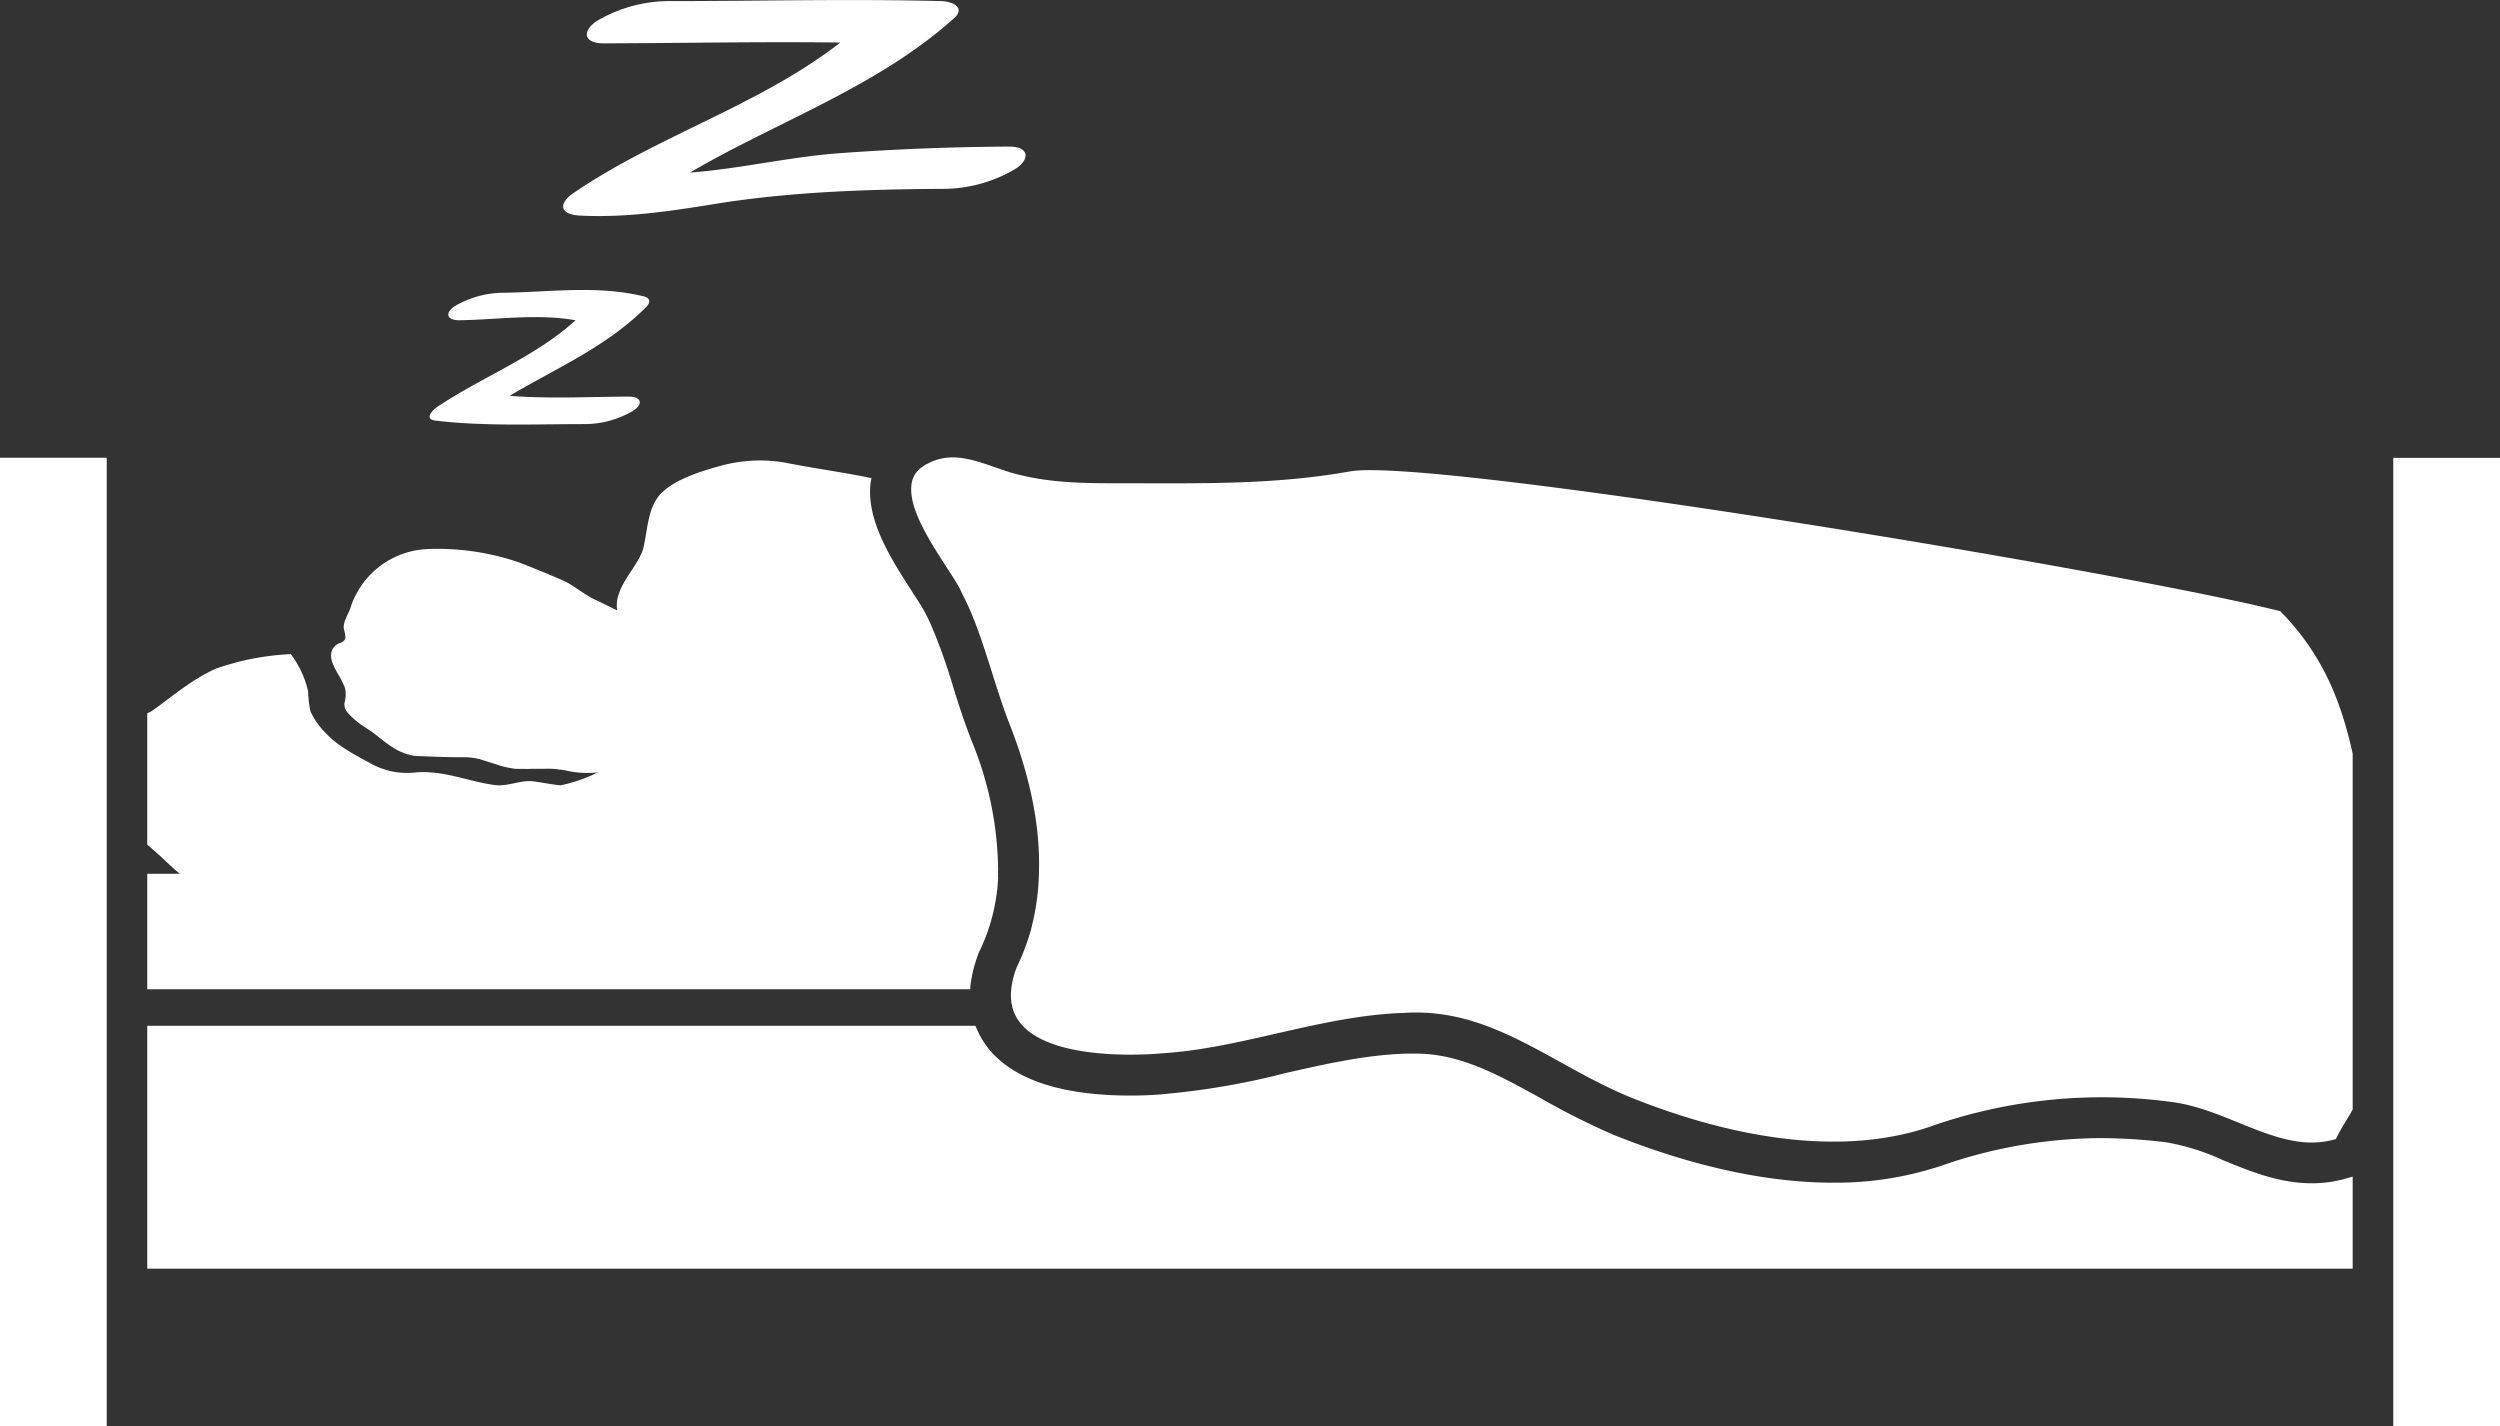 <svg viewBox="0 0 344.32 196.42" xmlns="http://www.w3.org/2000/svg"><rect x="0" y="0" width="344.32" height="196.42" fill="#333333" stroke="none"/><g fill="#FFFFFF"><path d="m0 63.04h14.7v133.37h-14.7z"/><path d="m329.62 63.06h14.7v133.36h-14.7z"/><g transform="translate(-48.65 -96.55)"><path d="m372.68 258.6v12.68h-303.75v-33.45h114.07a11.92 11.92 0 0 0 2.28 3.71c3.59 3.91 10 5.9 19.09 5.9 2.11 0 3.79-.12 4.5-.2a102.64 102.64 0 0 0 16.71-2.87c5.78-1.31 11.2-2.55 16.9-2.71h1.15c6.06 0 11.21 2.83 17.14 6.1a102.33 102.33 0 0 0 10.05 5.06c7.45 3 18.74 6.62 30.3 6.62a46.06 46.06 0 0 0 15.88-2.67 67.4 67.4 0 0 1 21-3.47 78 78 0 0 1 8.89.56 31.39 31.39 0 0 1 8 2.51c3.78 1.55 7.73 3.15 12.16 3.15a17 17 0 0 0 4.94-.72z"/><path d="m186.12 216.87a3 3 0 0 0 0 .6 26.58 26.58 0 0 1 -1 6 26 26 0 0 1 -1.64 4.23 18.72 18.72 0 0 0 -1.19 4.74v.36h-113.36v-15.9h4.5c-1.43-1.16-2.78-2.59-3.78-3.39-.24-.24-.48-.44-.72-.64v-18.09a3.43 3.43 0 0 0 .72-.36c2.95-2.11 5.26-4.18 8.73-5.78a36.41 36.41 0 0 1 10.32-2 13.42 13.42 0 0 1 2.39 5.14 15.11 15.11 0 0 0 .32 2.75 10.53 10.53 0 0 0 2.35 3.23c1.56 1.64 4.07 2.91 6.06 4a10.28 10.28 0 0 0 6.22 1.16c3.91-.24 7 1.23 10.72 1.75 1.8.24 3.47-.68 5.23-.52 1.31.16 2.55.44 3.86.56a20.53 20.53 0 0 0 4.51-1.48c.16-.07.28-.16.48-.24s.08 0 .15-.07a.17.17 0 0 0 .13 0c0-.05 0-.05 0-.05a1.56 1.56 0 0 1 -.47.09 13 13 0 0 1 -4.19-.32c-.56-.08-1.16-.16-1.71-.2s-1.12 0-1.68 0h-1.27a9.75 9.75 0 0 1 -1.08 0s-.08 0-.12 0h-.08c-.28 0-.56 0-.88 0a13.77 13.77 0 0 1 -1.83-.36 6.78 6.78 0 0 1 -.87-.28c-.56-.16-1.12-.36-1.68-.52a5.15 5.15 0 0 0 -.84-.24 9.08 9.08 0 0 0 -1.83-.2h-.59c-1.91 0-3.83-.08-5.74-.16a4 4 0 0 1 -1-.12 7.68 7.68 0 0 1 -2.51-1.07c-.51-.32-1-.68-1.51-1.08s-1-.8-1.48-1.15c-.28-.16-.56-.36-.84-.56a10.26 10.26 0 0 1 -2.39-2 1.65 1.65 0 0 1 -.35-1.67 5.09 5.09 0 0 0 .08-1.11 2.48 2.48 0 0 0 -.2-.88c-.12-.28-.28-.6-.44-.92s-.48-.84-.72-1.28a9 9 0 0 1 -.44-.95 2.54 2.54 0 0 1 -.2-.92 1.7 1.7 0 0 1 .52-1.43c.44-.52 1.12-.36 1.4-1 .15-.44-.2-1.24-.2-1.67.11-1.16.79-1.92 1.07-3a11.66 11.66 0 0 1 10.49-7.7 34.49 34.49 0 0 1 12.59 1.84c1.76.68 3.51 1.39 5.19 2.11.35.16.67.28 1 .44 1.4.63 3 2.07 4.58 2.71l2.76 1.35c-.56-3.27 3-6 3.62-8.69s.6-5.86 2.71-7.69c1.88-1.75 5.34-2.83 7.82-3.51a20.56 20.56 0 0 1 8.89-.48c3.94.8 8 1.32 12 2.16a4.33 4.33 0 0 0 -.16.75c-.56 5.22 3 10.61 5.78 14.95.64 1 1.24 1.88 1.64 2.63s.6 1.16.88 1.79a78 78 0 0 1 3.15 8.82c.75 2.43 1.55 4.86 2.47 7.21a47.65 47.65 0 0 1 3.66 17.86 1.29 1.29 0 0 0 0 .45z"/><path d="m372.68 200.36v49c-.76 1.4-1.64 2.64-2.31 4.07a11.89 11.89 0 0 1 -3.31.48c-6.34 0-12.56-4.82-19.58-5.62a71.33 71.33 0 0 0 -32.2 3.15c-13.28 4.9-29.38 1.39-42.34-3.87-10.84-4.54-18.89-12.24-30.81-11.52-11.52.36-22.36 4.9-33.56 5.58-3.51.32-21.61 1.24-20.65-8.73a11.22 11.22 0 0 1 .79-3.19 31.77 31.77 0 0 0 1.84-4.78 33.19 33.19 0 0 0 1.19-8v-.12c.24-6.82-1.43-13.88-4.06-20.57-2.07-5.3-3.39-11.16-5.74-16.35-.32-.67-.68-1.39-1-2.07-1.43-2.91-7.21-9.92-6.77-14.35a3.36 3.36 0 0 1 1.15-2.35 9.7 9.7 0 0 1 .8-.56.3.3 0 0 1 .16-.08c3.94-2.19 7.69 0 11.88 1.24 5.1 1.39 9.76 1.39 15.14 1.39 10.49 0 20.77.24 31.26-1.63 10.88-2 106 13.67 128.15 19.25 5.94 6.04 8.41 12.58 9.97 19.63z"/><path d="m131.19 202.79s0 0 0 .05z" opacity=".86"/><path d="m188.42 119.86a19.56 19.56 0 0 1 -10.06 2.7c-10.45.07-21 .41-31.37 2.1-6.18 1-12.24 1.9-18.49 1.58-2.77-.15-3-1.63-.84-3.12 11.6-7.92 25.64-12.07 36.72-20.71-10.86-.14-21.73.08-32.62.11-2.77 0-3-1.72-.84-3.12a19.64 19.64 0 0 1 10.08-2.7c12.41 0 24.8-.32 37.21 0 1.42 0 3.58.81 1.82 2.38-10.67 9.54-24.21 14.13-36.36 21.24 6.78-.51 13.59-2.13 20.34-2.65q11.77-.87 23.6-.93c2.77-.02 3.02 1.72.81 3.12z"/><path d="m137.67 138.81c-5.35 5.42-12.39 8.44-18.84 12.26 5.44.42 11 .13 16.41.1 1.84 0 2 1.11.54 2a13.22 13.22 0 0 1 -6.7 1.79c-6.84 0-13.64.32-20.46-.48-1.64-.2-.37-1.48.3-1.92 6.2-4.15 13.49-6.87 19-11.9-5.27-.93-10.7-.09-16 0-1.86 0-2-1.1-.54-2a13.41 13.41 0 0 1 6.69-1.79c6.46-.1 12.86-1.05 19.21.49.93.25 1.02.79.39 1.45z"/></g></g></svg>